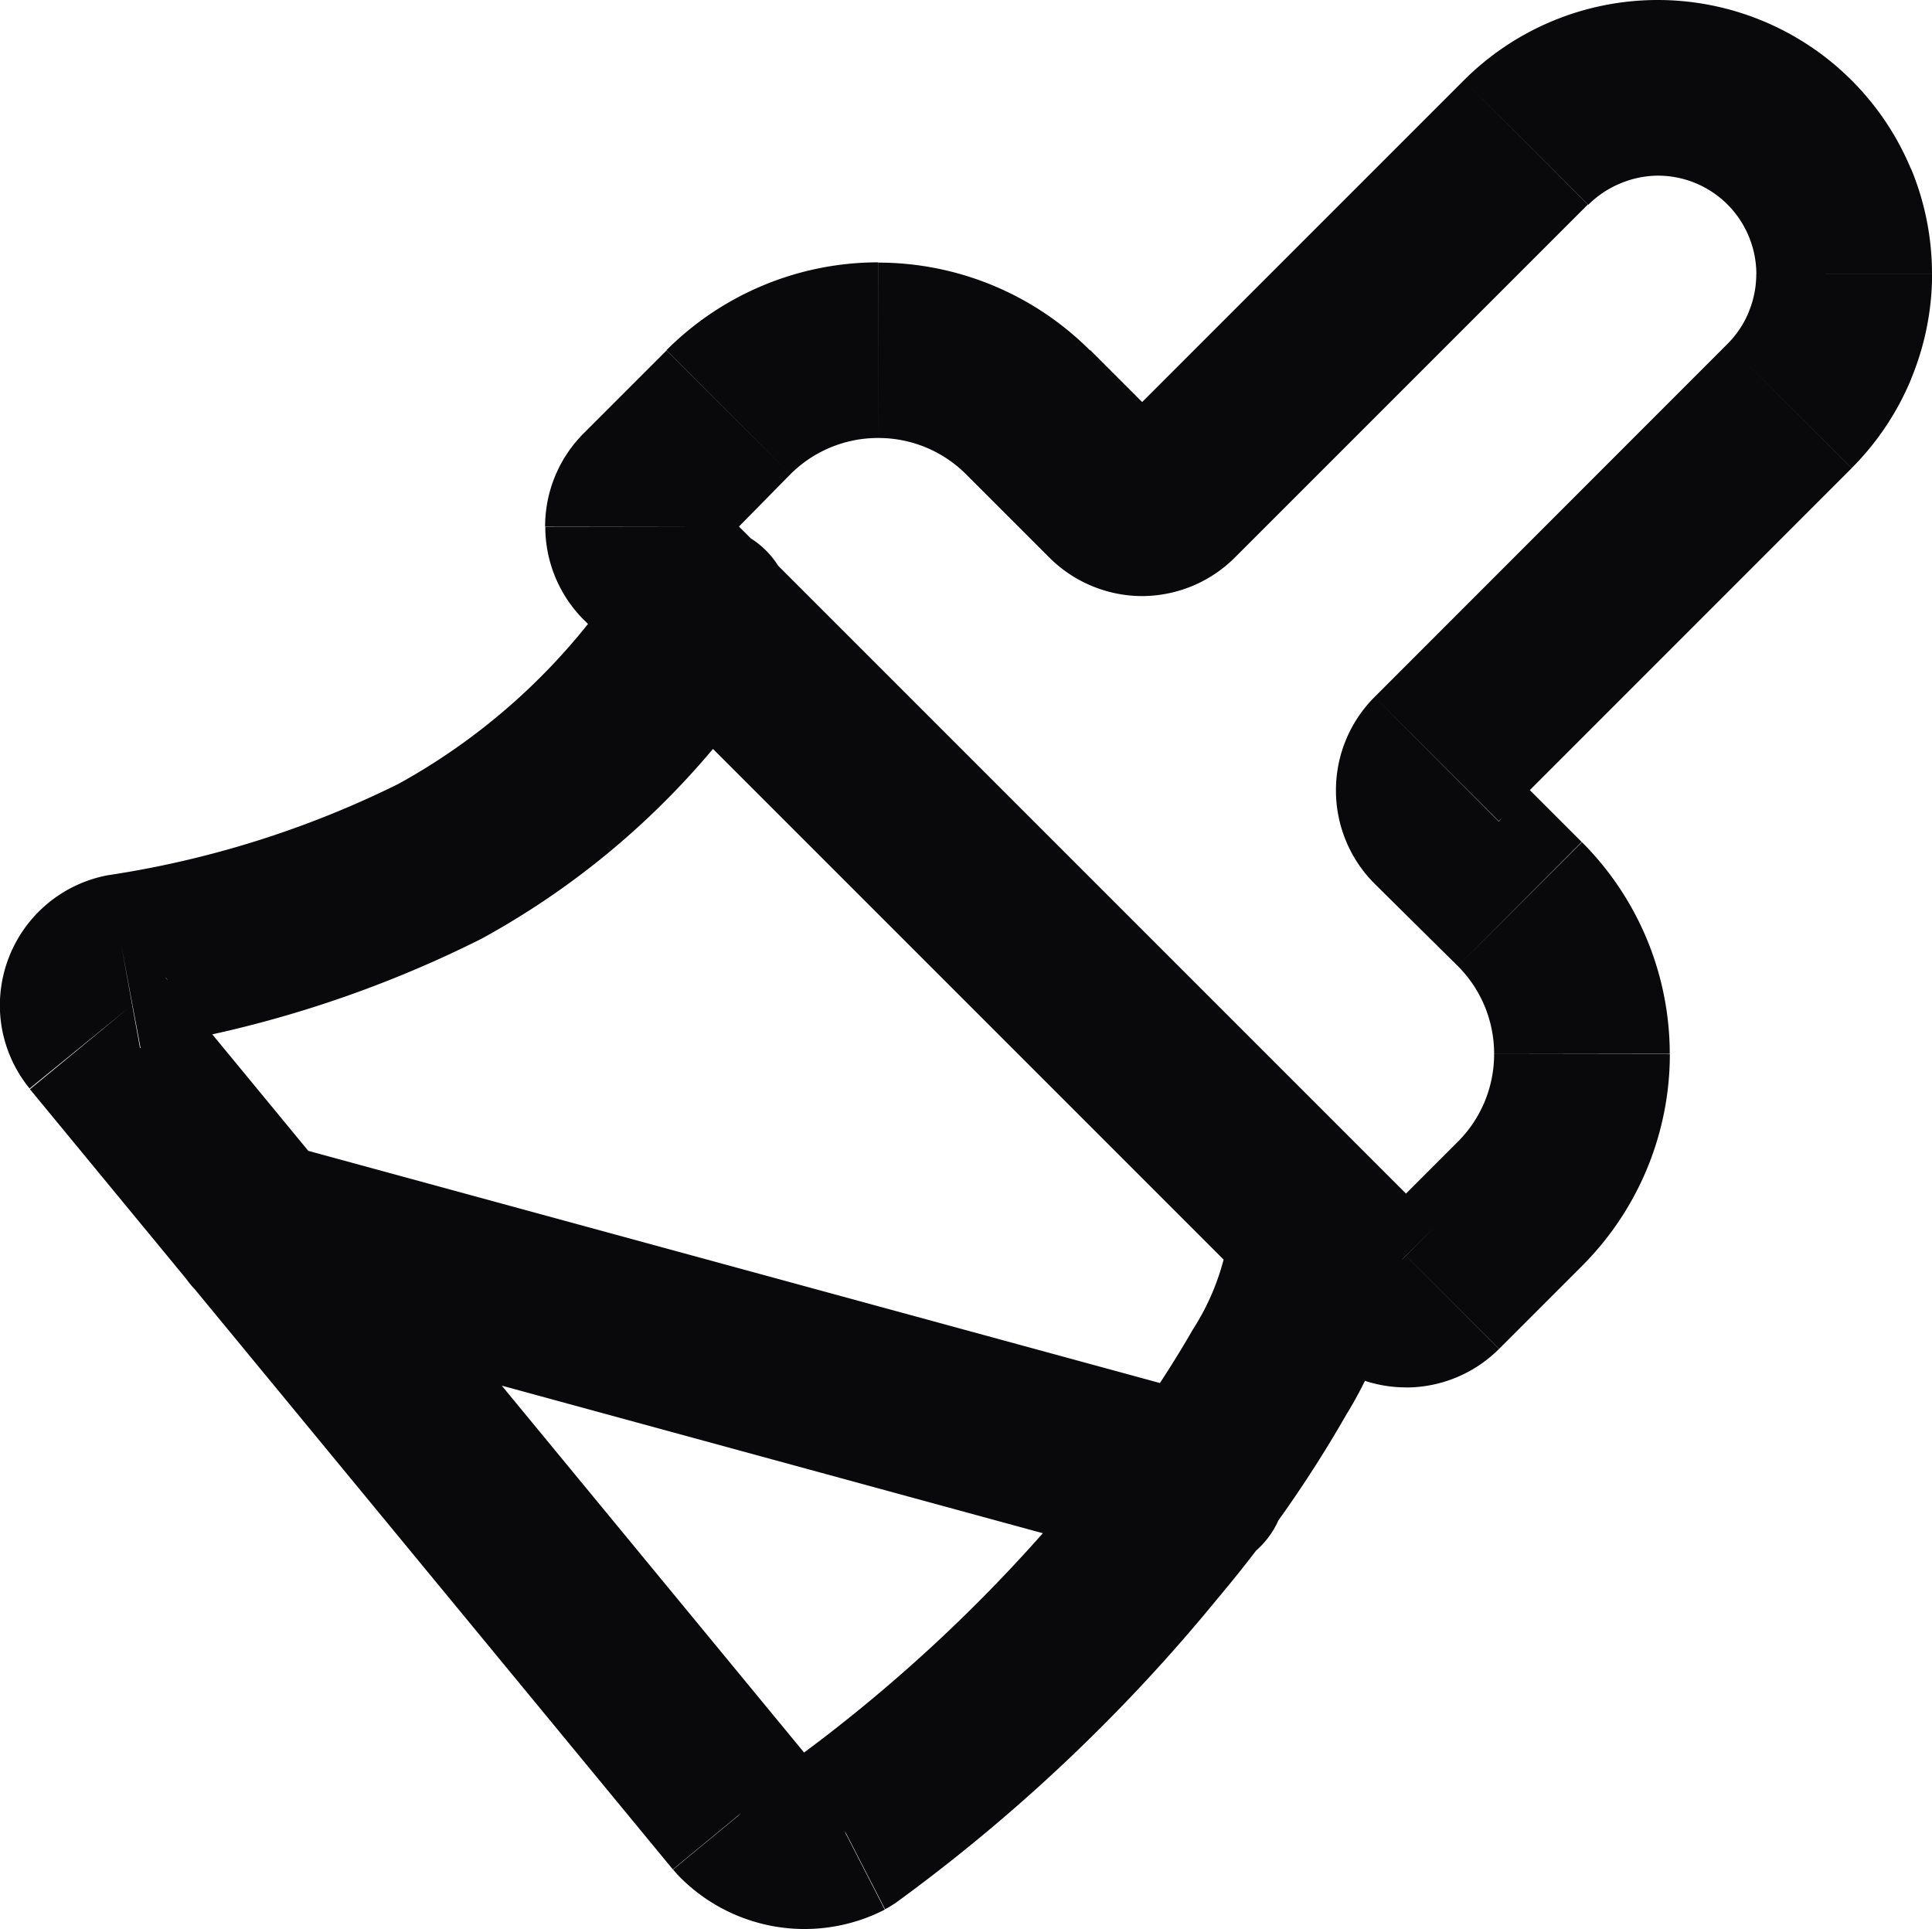 <svg id="paintbrush" xmlns="http://www.w3.org/2000/svg" width="21.999" height="21.964" viewBox="0 0 21.999 21.964">
  <path id="Vector" d="M13.358,17.861a1,1,0,1,0,.526-1.929ZM3.2,13.019a1,1,0,1,0-.526,1.93Zm14.171-11.4.707.707h0ZM18.876,1V1Zm1.5,3.624-.707-.707h0ZM16.359,8.643l-.707-.707h0Zm0,.707-.707.707h0Zm.944.944.707-.707h0Zm0,3.408.707.707h0Zm-.944.944.707.707h0Zm-.707,0-.707.707h0Zm-8.3-8.3-.707.707h0Zm0-.707-.707-.707h0ZM8.3,4.7,7.59,3.99h0Zm3.408,0,.707-.707h0Zm.944.944-.707.707h0ZM13,5.787v0Zm.353-.146.707.707h0ZM8.831,7.554A1,1,0,1,0,7.167,6.446ZM1.416,10.948l.18.984h0Zm-.3.819L.339,12.4l0,0Zm7.32,8.883-.772.636q.021.026.044.05Zm1.185.2.457.889a1.009,1.009,0,0,0,.108-.065ZM16,14a1,1,0,0,0-2,0Zm-2.115,1.932L3.2,13.019l-.526,1.929,10.68,2.913Zm4.2-13.6a1.124,1.124,0,0,1,.364-.243L17.681.238a3.124,3.124,0,0,0-1.013.677Zm.364-.243A1.123,1.123,0,0,1,18.876,2V0a3.123,3.123,0,0,0-1.195.238ZM18.876,2a1.123,1.123,0,0,1,.43.085L20.071.238A3.123,3.123,0,0,0,18.876,0Zm.43.085a1.122,1.122,0,0,1,.364.243L21.084.915A3.122,3.122,0,0,0,20.071.238Zm.364.243a1.122,1.122,0,0,1,.243.364l1.848-.765A3.124,3.124,0,0,0,21.084.915Zm.243.364a1.123,1.123,0,0,1,.086.43h2a3.123,3.123,0,0,0-.238-1.2Zm.085.43a1.123,1.123,0,0,1-.086.43l1.848.765A3.123,3.123,0,0,0,22,3.123Zm-.085.43a1.122,1.122,0,0,1-.243.364l1.414,1.414a3.124,3.124,0,0,0,.677-1.013Zm-.243.364L15.652,7.936,17.066,9.35l4.018-4.019ZM15.652,7.936A1.5,1.5,0,0,0,15.212,9h2a.5.5,0,0,1-.146.354ZM15.212,9a1.5,1.5,0,0,0,.439,1.061l1.415-1.414A.5.5,0,0,1,17.212,9Zm.439,1.061L16.6,11,18.01,9.587l-.944-.944ZM16.6,11a1.41,1.41,0,0,1,.413,1h2a3.41,3.41,0,0,0-1-2.411Zm.413,1a1.41,1.41,0,0,1-.413,1l1.414,1.414a3.41,3.41,0,0,0,1-2.411Zm-.413,1-.944.944,1.414,1.414.944-.944Zm-.944.944a.5.5,0,0,1,.353-.146v2a1.5,1.5,0,0,0,1.06-.439Zm.353-.146a.5.5,0,0,1,.354.146l-1.414,1.414a1.5,1.5,0,0,0,1.06.439Zm.354.146-8.3-8.3L6.646,7.055l8.3,8.3Zm-8.3-8.3a.5.5,0,0,1,.146.354h-2a1.5,1.5,0,0,0,.439,1.06Zm.146.354a.5.5,0,0,1-.146.353L6.646,4.934a1.5,1.5,0,0,0-.439,1.061Zm-.146.354L9,5.4,7.59,3.99l-.944.944ZM9,5.4a1.41,1.41,0,0,1,1-.413v-2a3.41,3.41,0,0,0-2.411,1Zm1-.413A1.41,1.41,0,0,1,11,5.4L12.412,3.99a3.41,3.41,0,0,0-2.411-1ZM11,5.4l.944.944,1.414-1.414-.944-.944Zm.944.944A1.5,1.5,0,0,0,13,6.787v-2a.5.5,0,0,1,.354.146ZM13,6.787a1.5,1.5,0,0,0,1.061-.439L12.649,4.934A.5.5,0,0,1,13,4.787Zm1.061-.439,4.019-4.019L16.668.915,12.649,4.934Zm-6.9.1a7.206,7.206,0,0,1-2.629,2.48A11.211,11.211,0,0,1,1.232,9.965L1.6,11.931a13.151,13.151,0,0,0,3.884-1.243A9.2,9.2,0,0,0,8.831,7.554ZM1.236,9.964a1.507,1.507,0,0,0-.7.329l1.287,1.531a.493.493,0,0,1-.229.108Zm-.7.329a1.507,1.507,0,0,0-.444.632l1.876.692a.493.493,0,0,1-.145.207Zm-.444.632a1.507,1.507,0,0,0-.073.769l1.973-.329a.493.493,0,0,1-.024.252Zm-.073.769a1.507,1.507,0,0,0,.318.7l1.551-1.263a.493.493,0,0,1,.1.23Zm.322.708,7.32,8.883,1.543-1.272-7.32-8.883Zm7.364,8.933a2,2,0,0,0,1.117.6l.339-1.971h0Zm1.117.6a2,2,0,0,0,1.253-.192l-.914-1.779h0Zm1.361-.257a19.767,19.767,0,0,0,3.689-3.486,14.116,14.116,0,0,0,1.458-2.085A4.577,4.577,0,0,0,16,14H14a2.768,2.768,0,0,1-.418,1.139,12.14,12.14,0,0,1-1.25,1.78,17.822,17.822,0,0,1-3.277,3.11Z" transform="translate(0 0)" fill="#09090b"/>
</svg>
